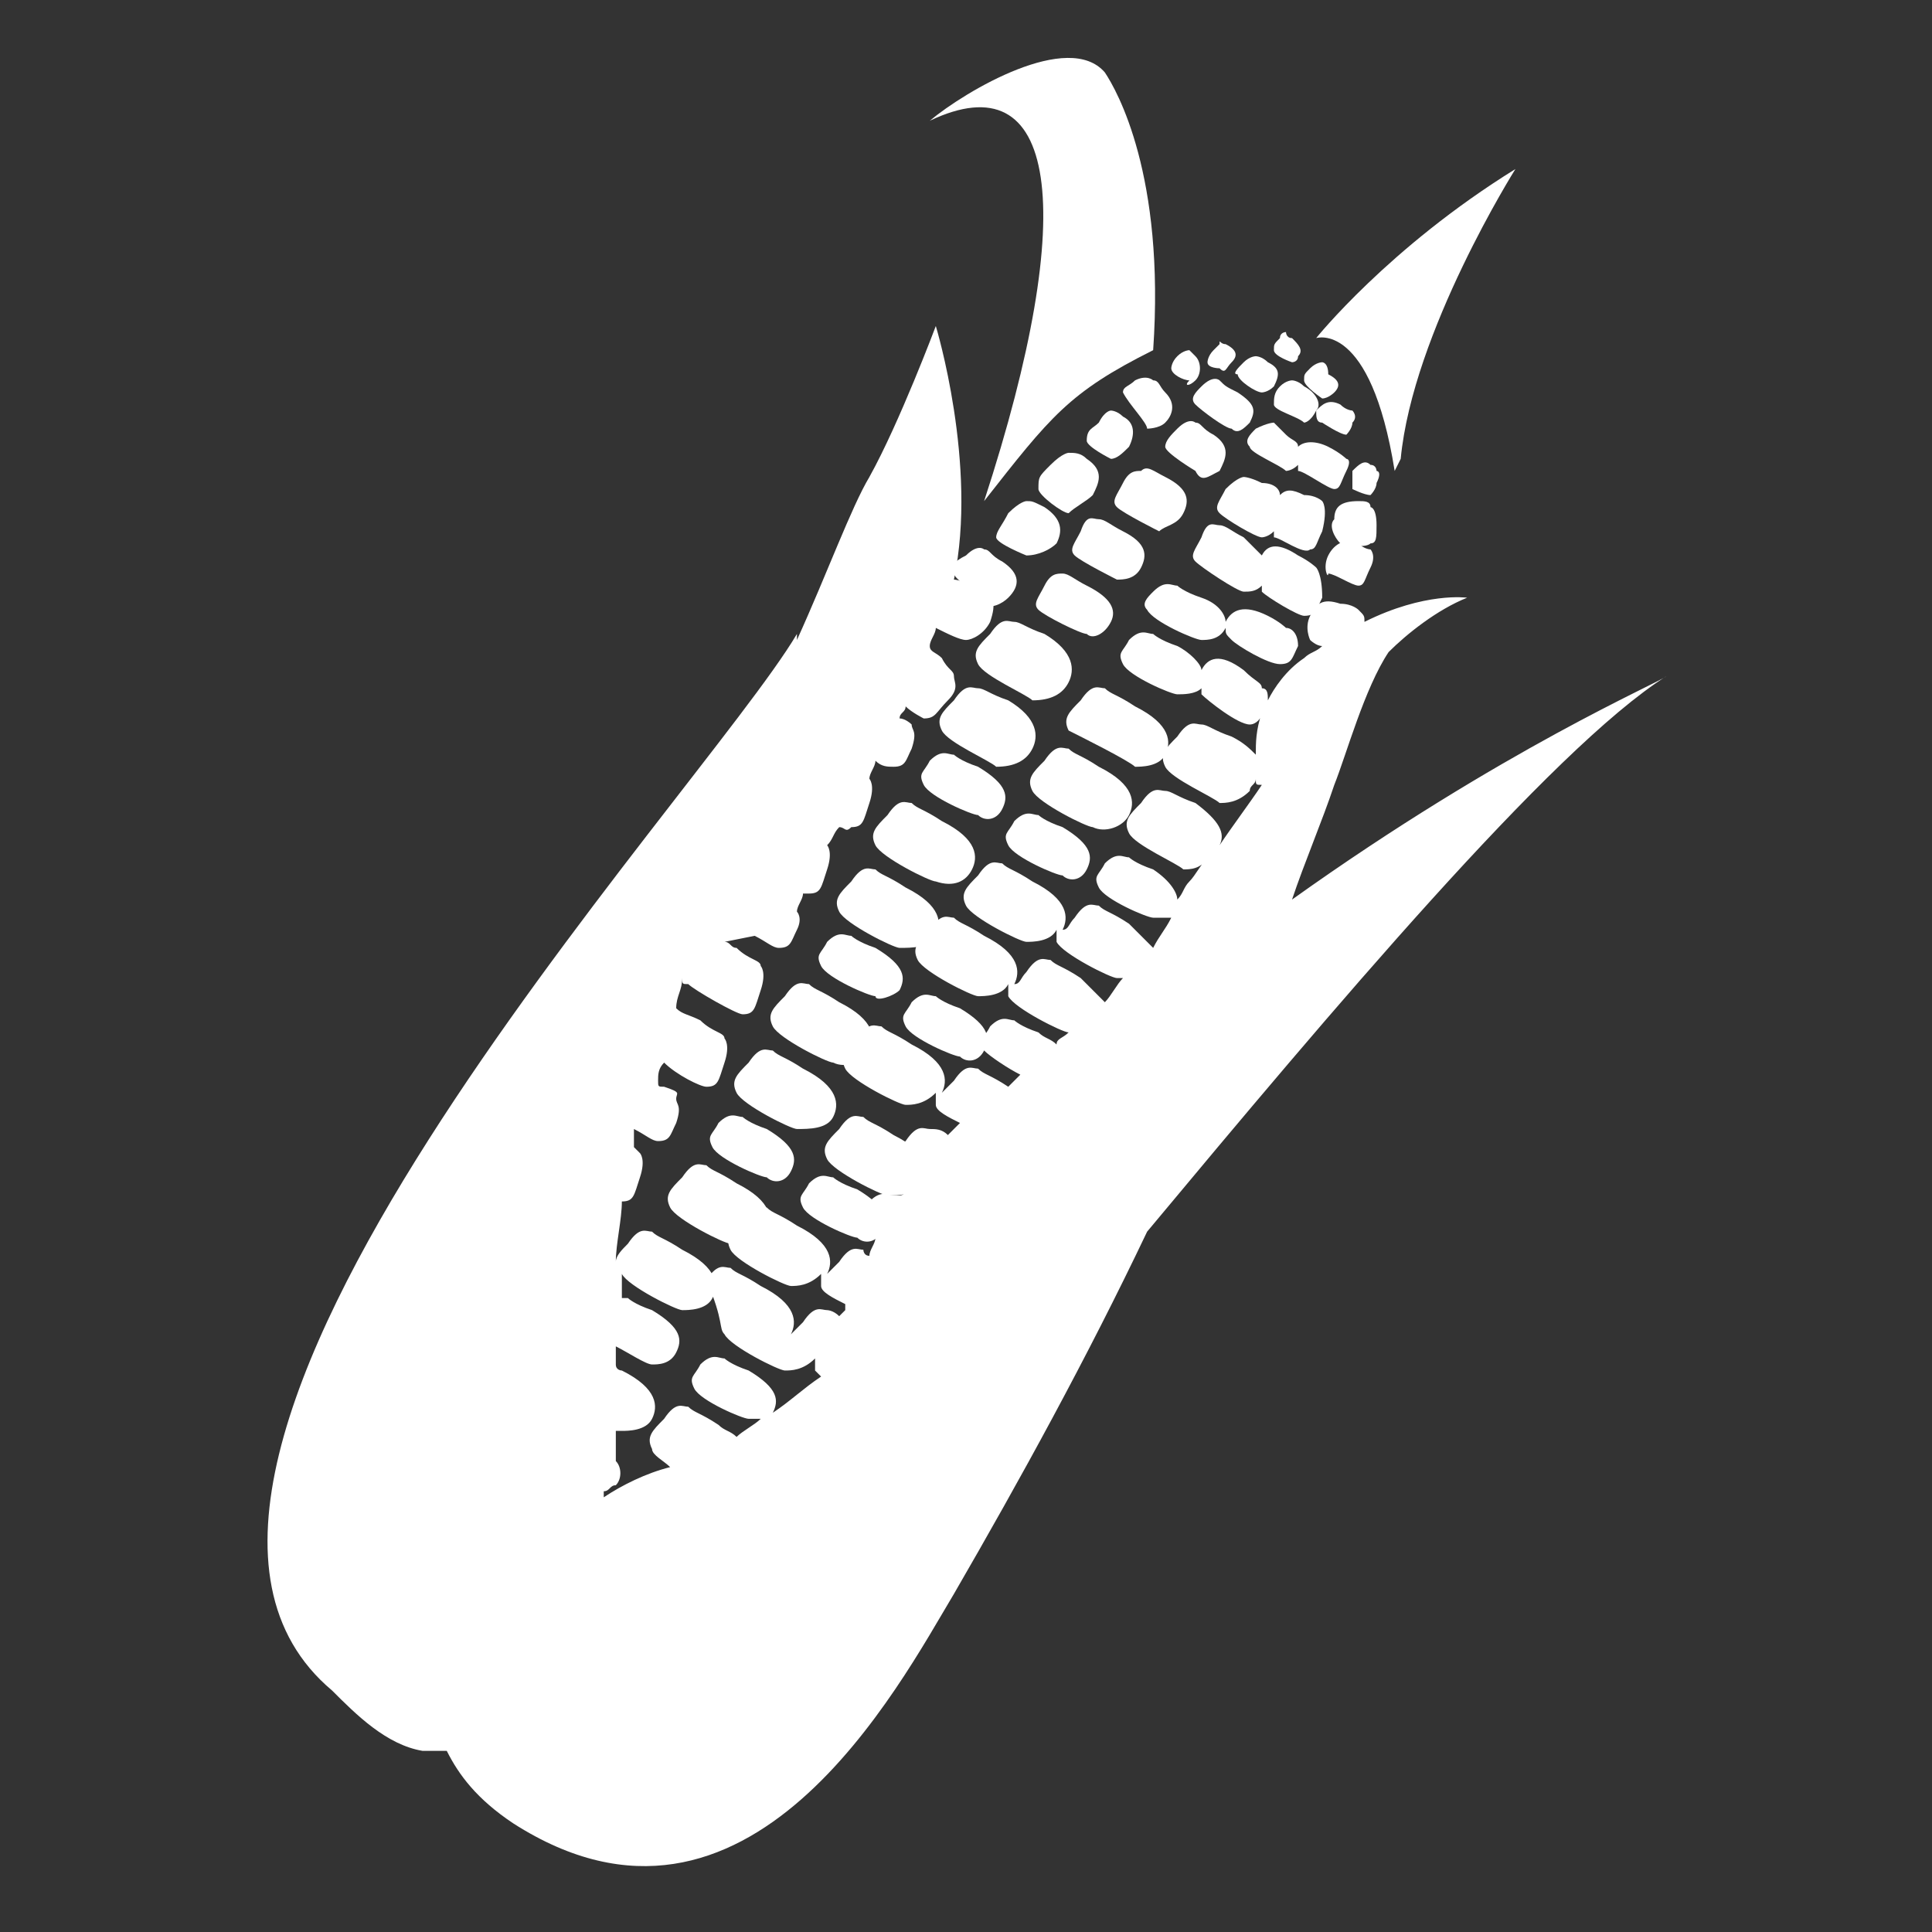 <?xml version="1.0" encoding="utf-8"?>
<!-- Generator: Adobe Illustrator 23.1.1, SVG Export Plug-In . SVG Version: 6.00 Build 0)  -->
<svg version="1.1" id="maize" xmlns="http://www.w3.org/2000/svg" xmlns:xlink="http://www.w3.org/1999/xlink" x="0px" y="0px"
	 viewBox="0 0 32 32" style="enable-background:new 0 0 32 32;" xml:space="preserve">
<rect x="0" y="0" width="32" height="32" fill="#333333" stroke="none"/>
<style type="text/css">
	.st0{fill:#FFFFFF;}
</style>
<g>
	<path class="st0" d="M16.3,8.3C17.9,3.4,17.5,1,15.4,2c0.6-0.5,2.3-1.5,2.9-0.8c0.2,0.3,1,1.7,0.8,4.6C17.7,6.5,17.4,6.9,16.3,8.3z
		"/>
	<path class="st0" d="M21.8,5.6c0,0,1.2-1.5,3.3-2.8c0,0-1.7,2.7-1.9,4.8l-0.1,0.2C22.7,5.3,21.8,5.6,21.8,5.6"/>
	<path class="st0" d="M16.7,9.9c0.2-0.2,0.2-0.4-0.1-0.6c-0.2-0.1-0.2-0.2-0.3-0.2c0,0-0.1-0.1-0.3,0.1c-0.2,0.1-0.3,0.2-0.2,0.3
		c0,0.1,0.5,0.4,0.5,0.5C16.4,10.1,16.6,10,16.7,9.9z"/>
	<path class="st0" d="M17.5,9c0.1-0.2,0.1-0.4-0.2-0.6c-0.2-0.1-0.2-0.1-0.3-0.1c0,0-0.1,0-0.3,0.2c-0.1,0.2-0.2,0.3-0.2,0.4
		c0,0.1,0.5,0.3,0.5,0.3C17.2,9.2,17.4,9.1,17.5,9z"/>
	<path class="st0" d="M18.1,8.2C18.2,8,18.3,7.8,18,7.6c-0.1-0.1-0.2-0.1-0.3-0.1c0,0-0.1,0-0.3,0.2c-0.2,0.2-0.2,0.2-0.2,0.4
		c0,0.1,0.4,0.4,0.5,0.4C17.8,8.4,18,8.3,18.1,8.2z"/>
	<path class="st0" d="M18.7,7.4c0.1-0.2,0.1-0.4-0.1-0.5c-0.1-0.1-0.2-0.1-0.2-0.1c0,0-0.1,0-0.2,0.2C18.1,7.1,18,7.1,18,7.3
		c0,0.1,0.4,0.3,0.4,0.3C18.5,7.6,18.6,7.5,18.7,7.4z"/>
	<path class="st0" d="M19.3,7c0.1-0.1,0.2-0.3,0-0.5c-0.1-0.1-0.1-0.2-0.2-0.2c0,0-0.1-0.1-0.3,0c-0.1,0.1-0.2,0.1-0.2,0.2
		C18.7,6.7,19,7,19,7.1C19,7.1,19.2,7.1,19.3,7z"/>
	<path class="st0" d="M19.8,6.3c0.1-0.1,0.1-0.3,0-0.4c-0.1-0.1-0.1-0.1-0.1-0.1c0,0-0.1,0-0.2,0.1c-0.1,0.1-0.1,0.2-0.1,0.2
		c0,0.1,0.2,0.2,0.3,0.2C19.6,6.4,19.7,6.4,19.8,6.3z"/>
	<path class="st0" d="M20.4,6c0.1-0.1,0.1-0.2-0.1-0.3c-0.1,0-0.1-0.1-0.1,0c0,0,0,0-0.1,0.1C20,5.9,20,6,20,6
		c0,0.1,0.2,0.1,0.2,0.1C20.3,6.2,20.3,6.1,20.4,6z"/>
	<path class="st0" d="M22,9.2c0.1-0.2,0.3-0.3,0.5-0.2c0.1,0.1,0.2,0.1,0.2,0.1c0,0,0.1,0.1,0,0.3c-0.1,0.2-0.1,0.3-0.2,0.3
		c-0.1,0-0.4-0.2-0.5-0.2C22,9.6,21.9,9.4,22,9.2z"/>
	<path class="st0" d="M22.1,8.6c0-0.2,0.1-0.3,0.4-0.3c0.1,0,0.2,0,0.2,0.1c0,0,0.1,0,0.1,0.3c0,0.2,0,0.3-0.1,0.3
		c-0.1,0.1-0.5,0-0.5,0C22.1,8.9,22,8.7,22.1,8.6z"/>
	<path class="st0" d="M22.4,7.8c0.1-0.1,0.2-0.2,0.3-0.1c0.1,0,0.1,0.1,0.1,0.1c0,0,0.1,0,0,0.2c0,0.1-0.1,0.2-0.1,0.2
		c-0.1,0-0.3-0.1-0.3-0.1C22.4,8,22.4,7.9,22.4,7.8z"/>
	<path class="st0" d="M17.1,12.4c0.1-0.2,0.1-0.5-0.4-0.8c-0.3-0.1-0.4-0.2-0.5-0.2c-0.1,0-0.2-0.1-0.4,0.2
		c-0.2,0.2-0.3,0.3-0.2,0.5c0.1,0.2,0.8,0.5,0.9,0.6C16.8,12.7,17,12.6,17.1,12.4z"/>
	<path class="st0" d="M17.7,11.3c0.1-0.2,0.1-0.5-0.4-0.8c-0.3-0.1-0.4-0.2-0.5-0.2c-0.1,0-0.2-0.1-0.4,0.2
		c-0.2,0.2-0.3,0.3-0.2,0.5c0.1,0.2,0.8,0.5,0.9,0.6C17.4,11.6,17.6,11.5,17.7,11.3z"/>
	<path class="st0" d="M18.4,10.3c0.1-0.2,0-0.4-0.4-0.6c-0.2-0.1-0.3-0.2-0.4-0.2c-0.1,0-0.2,0-0.3,0.2c-0.1,0.2-0.2,0.3-0.1,0.4
		c0.1,0.1,0.7,0.4,0.8,0.4C18.1,10.6,18.3,10.5,18.4,10.3z"/>
	<path class="st0" d="M18.9,9.4C19,9.2,19,9,18.6,8.8c-0.2-0.1-0.3-0.2-0.4-0.2c-0.1,0-0.2-0.1-0.3,0.2c-0.1,0.2-0.2,0.3-0.1,0.4
		c0.1,0.1,0.7,0.4,0.7,0.4C18.6,9.6,18.8,9.6,18.9,9.4z"/>
	<path class="st0" d="M19.6,8.5c0.1-0.2,0.1-0.4-0.3-0.6c-0.2-0.1-0.3-0.2-0.4-0.1c-0.1,0-0.2,0-0.3,0.2c-0.1,0.2-0.2,0.3-0.1,0.4
		c0.1,0.1,0.7,0.4,0.7,0.4C19.3,8.7,19.5,8.7,19.6,8.5z"/>
	<path class="st0" d="M20.2,7.8c0.1-0.2,0.2-0.4-0.1-0.6c-0.2-0.1-0.2-0.2-0.3-0.2c0,0-0.1-0.1-0.3,0.1c-0.1,0.1-0.2,0.2-0.2,0.3
		c0,0.1,0.5,0.4,0.5,0.4C19.9,8,20,7.9,20.2,7.8z"/>
	<path class="st0" d="M20.7,7c0.1-0.2,0.1-0.3-0.2-0.5c-0.2-0.1-0.2-0.1-0.3-0.2c0,0-0.1-0.1-0.3,0.1c-0.1,0.1-0.2,0.2-0.1,0.3
		c0.1,0.1,0.5,0.4,0.6,0.4C20.5,7.2,20.6,7.1,20.7,7z"/>
	<path class="st0" d="M21.1,6.4C21.2,6.2,21.2,6.1,21,6c-0.1-0.1-0.2-0.1-0.2-0.1c0,0-0.1,0-0.2,0.1c-0.1,0.1-0.2,0.2-0.1,0.2
		c0,0.1,0.3,0.3,0.4,0.3C20.9,6.5,21,6.5,21.1,6.4z"/>
	<path class="st0" d="M21.5,5.9c0.1-0.1,0-0.2-0.1-0.3c-0.1,0-0.1-0.1-0.1-0.1c0,0-0.1,0-0.1,0.1c-0.1,0.1-0.1,0.1-0.1,0.2
		c0,0.1,0.3,0.2,0.3,0.2C21.4,6,21.5,6,21.5,5.9z"/>
	<path class="st0" d="M21.8,6.8c0.1-0.1,0.2-0.2,0.4-0.1c0.1,0.1,0.2,0.1,0.2,0.1c0,0,0.1,0.1,0,0.2c0,0.1-0.1,0.2-0.1,0.2
		c-0.1,0-0.4-0.2-0.4-0.2C21.8,7,21.8,6.9,21.8,6.8z"/>
	<path class="st0" d="M18.7,13.5c0.1-0.2,0.1-0.5-0.5-0.8c-0.3-0.2-0.4-0.2-0.5-0.3c-0.1,0-0.2-0.1-0.4,0.2
		c-0.2,0.2-0.3,0.3-0.2,0.5c0.1,0.2,0.9,0.6,1,0.6C18.3,13.8,18.6,13.7,18.7,13.5z"/>
	<path class="st0" d="M21.3,10.4c0,0-0.1-0.1-0.3-0.2c-0.4-0.2-0.6-0.1-0.7,0.1c0-0.1-0.1-0.3-0.4-0.4c-0.3-0.1-0.4-0.2-0.4-0.2
		c-0.1,0-0.2-0.1-0.4,0.1C19,9.9,18.9,10,19,10.1c0.1,0.2,0.8,0.5,0.9,0.5c0.1,0,0.3,0,0.4-0.2c0,0.1,0,0.1,0.1,0.2
		c0.1,0.1,0.6,0.4,0.8,0.4c0.2,0,0.2-0.1,0.3-0.3C21.5,10.5,21.4,10.4,21.3,10.4z"/>
	<path class="st0" d="M21.8,9.4c0,0-0.1-0.1-0.3-0.2c-0.3-0.2-0.5-0.2-0.6,0c-0.1-0.1-0.2-0.2-0.3-0.3c-0.2-0.1-0.3-0.2-0.4-0.2
		c-0.1,0-0.2-0.1-0.3,0.2c-0.1,0.2-0.2,0.3-0.1,0.4c0.1,0.1,0.7,0.5,0.8,0.5c0.1,0,0.2,0,0.3-0.1c0,0,0,0,0,0.1
		c0.1,0.1,0.6,0.4,0.7,0.4c0.2,0,0.2-0.1,0.3-0.3C21.9,9.5,21.8,9.4,21.8,9.4z"/>
	<path class="st0" d="M21.9,8.3c0,0-0.1-0.1-0.3-0.1c-0.2-0.1-0.3-0.1-0.4,0c0-0.1-0.1-0.2-0.3-0.2c-0.2-0.1-0.3-0.1-0.3-0.1
		c0,0-0.1,0-0.3,0.2c-0.1,0.2-0.2,0.3-0.1,0.4c0.1,0.1,0.6,0.4,0.7,0.4c0,0,0.1,0,0.2-0.1c0,0,0,0.1,0,0.1c0.1,0,0.5,0.3,0.6,0.2
		c0.1,0,0.1-0.1,0.2-0.3C22,8.4,21.9,8.3,21.9,8.3z"/>
	<path class="st0" d="M22.3,7.6c0,0-0.1-0.1-0.3-0.2c-0.2-0.1-0.4-0.1-0.5,0c0-0.1-0.1-0.1-0.2-0.2C21.2,7.1,21.1,7,21.1,7
		c0,0-0.1,0-0.3,0.1c-0.1,0.1-0.2,0.2-0.1,0.3c0,0.1,0.5,0.3,0.6,0.4c0,0,0.1,0,0.2-0.1c0,0,0,0,0,0.1c0.1,0,0.5,0.3,0.6,0.3
		c0.1,0,0.1-0.1,0.2-0.3C22.4,7.6,22.3,7.6,22.3,7.6z"/>
	<path class="st0" d="M21.8,6.8c0.1-0.1,0-0.3-0.2-0.4c-0.1-0.1-0.2-0.1-0.2-0.1c0,0-0.1,0-0.2,0.1c-0.1,0.1-0.1,0.2-0.1,0.3
		c0,0.1,0.4,0.2,0.5,0.3C21.6,7,21.7,7,21.8,6.8z"/>
	<path class="st0" d="M22.1,6.5c0.1-0.1,0.1-0.2-0.1-0.3C22,6,21.9,6,21.9,6c0,0-0.1,0-0.2,0.1c-0.1,0.1-0.1,0.1-0.1,0.2
		c0,0.1,0.3,0.3,0.3,0.3C22,6.6,22.1,6.5,22.1,6.5z"/>
	<path class="st0" d="M15.5,15.5c0.1-0.2,0.1-0.5-0.5-0.8c-0.3-0.2-0.4-0.2-0.5-0.3c-0.1,0-0.2-0.1-0.4,0.2
		c-0.2,0.2-0.3,0.3-0.2,0.5c0.1,0.2,0.9,0.6,1,0.6C15.1,15.7,15.4,15.7,15.5,15.5z"/>
	<path class="st0" d="M16.1,14.4c0.1-0.2,0.1-0.5-0.5-0.8c-0.3-0.2-0.4-0.2-0.5-0.3c-0.1,0-0.2-0.1-0.4,0.2
		c-0.2,0.2-0.3,0.3-0.2,0.5c0.1,0.2,0.9,0.6,1,0.6C15.8,14.7,16,14.6,16.1,14.4z"/>
	<path class="st0" d="M16.6,13.4c0.1-0.2,0.1-0.4-0.4-0.7c-0.3-0.1-0.4-0.2-0.4-0.2c-0.1,0-0.2-0.1-0.4,0.1
		c-0.1,0.2-0.2,0.2-0.1,0.4c0.1,0.2,0.8,0.5,0.9,0.5C16.3,13.6,16.5,13.6,16.6,13.4z"/>
	<path class="st0" d="M18,14.4c0.1-0.2,0.1-0.4-0.4-0.7c-0.3-0.1-0.4-0.2-0.4-0.2c-0.1,0-0.2-0.1-0.4,0.1c-0.1,0.2-0.2,0.2-0.1,0.4
		c0.1,0.2,0.8,0.5,0.9,0.5C17.7,14.6,17.9,14.6,18,14.4z"/>
	<path class="st0" d="M13.8,18.5c0.1-0.2,0.1-0.5-0.5-0.8c-0.3-0.2-0.4-0.2-0.5-0.3c-0.1,0-0.2-0.1-0.4,0.2
		c-0.2,0.2-0.3,0.3-0.2,0.5c0.1,0.2,0.9,0.6,1,0.6C13.4,18.7,13.7,18.7,13.8,18.5z"/>
	<path class="st0" d="M14.4,17.4c0.1-0.2,0.1-0.5-0.5-0.8c-0.3-0.2-0.4-0.2-0.5-0.3c-0.1,0-0.2-0.1-0.4,0.2
		c-0.2,0.2-0.3,0.3-0.2,0.5c0.1,0.2,0.9,0.6,1,0.6C14,17.7,14.3,17.6,14.4,17.4z"/>
	<path class="st0" d="M14.9,16.4c0.1-0.2,0.1-0.4-0.4-0.7c-0.3-0.1-0.4-0.2-0.4-0.2c-0.1,0-0.2-0.1-0.4,0.1
		c-0.1,0.2-0.2,0.2-0.1,0.4c0.1,0.2,0.8,0.5,0.9,0.5C14.5,16.6,14.8,16.5,14.9,16.4z"/>
	<path class="st0" d="M15.3,19.6c0.1-0.2,0.1-0.5-0.5-0.8c-0.3-0.2-0.4-0.2-0.5-0.3c-0.1,0-0.2-0.1-0.4,0.2
		c-0.2,0.2-0.3,0.3-0.2,0.5c0.1,0.2,0.9,0.6,1,0.6C14.9,19.8,15.1,19.8,15.3,19.6z"/>
	<path class="st0" d="M16.3,17.4c0.1-0.2,0.1-0.4-0.4-0.7c-0.3-0.1-0.4-0.2-0.4-0.2c-0.1,0-0.2-0.1-0.4,0.1
		c-0.1,0.2-0.2,0.2-0.1,0.4c0.1,0.2,0.8,0.5,0.9,0.5C16,17.6,16.2,17.6,16.3,17.4z"/>
	<path class="st0" d="M12.7,20.4c0.1-0.2,0.1-0.5-0.5-0.8c-0.3-0.2-0.4-0.2-0.5-0.3c-0.1,0-0.2-0.1-0.4,0.2
		c-0.2,0.2-0.3,0.3-0.2,0.5c0.1,0.2,0.9,0.6,1,0.6C12.3,20.7,12.6,20.6,12.7,20.4z"/>
	<path class="st0" d="M13.1,19.4c0.1-0.2,0.1-0.4-0.4-0.7c-0.3-0.1-0.4-0.2-0.4-0.2c-0.1,0-0.2-0.1-0.4,0.1
		c-0.1,0.2-0.2,0.2-0.1,0.4c0.1,0.2,0.8,0.5,0.9,0.5C12.8,19.6,13,19.6,13.1,19.4z"/>
	<path class="st0" d="M14.6,20.4c0.1-0.2,0.1-0.4-0.4-0.7c-0.3-0.1-0.4-0.2-0.4-0.2c-0.1,0-0.2-0.1-0.4,0.1
		c-0.1,0.2-0.2,0.2-0.1,0.4c0.1,0.2,0.8,0.5,0.9,0.5C14.3,20.6,14.5,20.6,14.6,20.4z"/>
	<g>
		<path class="st0" d="M18.8,12.7c0.1,0,0.4,0,0.5-0.2c0.1-0.2,0.1-0.5-0.5-0.8c-0.3-0.2-0.4-0.2-0.5-0.3c-0.1,0-0.2-0.1-0.4,0.2
			c-0.2,0.2-0.3,0.3-0.2,0.5C17.9,12.2,18.7,12.6,18.8,12.7z"/>
		<path class="st0" d="M21.4,14.9c0.2-0.6,0.5-1.3,0.7-1.9c0.2-0.5,0.5-1.6,0.9-2.2c0.3-0.3,0.8-0.7,1.3-0.9c0,0-0.7-0.1-1.7,0.4
			c0-0.1,0-0.1-0.1-0.2c0,0-0.1-0.1-0.3-0.1c-0.3-0.1-0.4,0-0.5,0.2c-0.1,0.2,0,0.4,0,0.4c0,0,0.1,0.1,0.2,0.1
			c-0.1,0.1-0.2,0.1-0.3,0.2c-0.3,0.2-0.5,0.5-0.6,0.7c0-0.1,0-0.2-0.1-0.2c0-0.1-0.1-0.1-0.3-0.3c-0.4-0.3-0.6-0.2-0.7,0
			c0-0.1-0.2-0.3-0.4-0.4c-0.3-0.1-0.4-0.2-0.4-0.2c-0.1,0-0.2-0.1-0.4,0.1c-0.1,0.2-0.2,0.2-0.1,0.4c0.1,0.2,0.8,0.5,0.9,0.5
			c0.1,0,0.3,0,0.4-0.1c0,0.1,0,0.1,0,0.1c0.1,0.1,0.6,0.5,0.8,0.5c0.1,0,0.2-0.1,0.2-0.2c-0.1,0.3-0.1,0.5-0.1,0.7
			c-0.1-0.1-0.2-0.2-0.4-0.3c-0.3-0.1-0.4-0.2-0.5-0.2c-0.1,0-0.2-0.1-0.4,0.2c-0.2,0.2-0.3,0.3-0.2,0.5c0.1,0.2,0.8,0.5,0.9,0.6
			c0.1,0,0.3,0,0.5-0.2c0-0.1,0.1-0.1,0.1-0.2c0,0.1,0,0.1,0.1,0.1c-0.2,0.3-0.5,0.7-0.7,1c0.1-0.2,0-0.4-0.4-0.7
			c-0.3-0.1-0.4-0.2-0.5-0.2c-0.1,0-0.2-0.1-0.4,0.2c-0.2,0.2-0.3,0.3-0.2,0.5c0.1,0.2,0.8,0.5,0.9,0.6c0.1,0,0.3,0,0.4-0.2
			c-0.1,0.1-0.2,0.3-0.3,0.4c-0.1,0.1-0.1,0.2-0.2,0.3c0-0.1-0.1-0.3-0.4-0.5c-0.3-0.1-0.4-0.2-0.4-0.2c-0.1,0-0.2-0.1-0.4,0.1
			c-0.1,0.2-0.2,0.2-0.1,0.4c0.1,0.2,0.8,0.5,0.9,0.5c0.1,0,0.2,0,0.3,0c-0.1,0.2-0.2,0.3-0.3,0.5c-0.1-0.1-0.2-0.2-0.4-0.4
			c-0.3-0.2-0.4-0.2-0.5-0.3c-0.1,0-0.2-0.1-0.4,0.2c-0.1,0.1-0.1,0.2-0.2,0.2c0.1-0.2,0.1-0.5-0.5-0.8c-0.3-0.2-0.4-0.2-0.5-0.3
			c-0.1,0-0.2-0.1-0.4,0.2c-0.2,0.2-0.3,0.3-0.2,0.5c0.1,0.2,0.9,0.6,1,0.6c0.1,0,0.4,0,0.5-0.2c0,0.1,0,0.1,0,0.2
			c0.1,0.2,0.9,0.6,1,0.6c0,0,0.1,0,0.1,0c-0.1,0.1-0.2,0.3-0.3,0.4c-0.1-0.1-0.2-0.2-0.4-0.4c-0.3-0.2-0.4-0.2-0.5-0.3
			c-0.1,0-0.2-0.1-0.4,0.2c-0.1,0.1-0.1,0.2-0.2,0.2c0.1-0.2,0.1-0.5-0.5-0.8c-0.3-0.2-0.4-0.2-0.5-0.3c-0.1,0-0.2-0.1-0.4,0.2
			c-0.2,0.2-0.3,0.3-0.2,0.5c0.1,0.2,0.9,0.6,1,0.6c0.1,0,0.4,0,0.5-0.2c0,0.1,0,0.1,0,0.2c0.1,0.2,0.9,0.6,1,0.6
			c-0.1,0.1-0.2,0.1-0.2,0.2c-0.1-0.1-0.2-0.1-0.3-0.2c-0.3-0.1-0.4-0.2-0.4-0.2c-0.1,0-0.2-0.1-0.4,0.1c-0.1,0.2-0.2,0.2-0.1,0.4
			c0.1,0.1,0.4,0.3,0.6,0.4c-0.1,0.1-0.1,0.1-0.2,0.2c0,0,0,0,0,0c-0.3-0.2-0.4-0.2-0.5-0.3c-0.1,0-0.2-0.1-0.4,0.2
			c-0.1,0.1-0.1,0.1-0.2,0.2c0.1-0.2,0.1-0.5-0.5-0.8c-0.3-0.2-0.4-0.2-0.5-0.3c-0.1,0-0.2-0.1-0.4,0.2c-0.2,0.2-0.3,0.3-0.2,0.5
			c0.1,0.2,0.9,0.6,1,0.6c0.1,0,0.3,0,0.5-0.2c0,0.1,0,0.1,0,0.2c0,0.1,0.2,0.2,0.4,0.3c-0.1,0.1-0.2,0.2-0.2,0.2
			c-0.1-0.1-0.2-0.1-0.3-0.1c-0.1,0-0.2-0.1-0.4,0.2c-0.2,0.2-0.3,0.3-0.2,0.5c0,0.1,0.1,0.1,0.3,0.2c-0.1,0.1-0.1,0.2-0.2,0.2
			c0,0-0.1,0-0.1,0c-0.1,0-0.2-0.1-0.4,0.1c-0.1,0.2-0.2,0.2-0.1,0.4c0,0,0.1,0.1,0.2,0.2c0,0.1-0.1,0.2-0.1,0.3
			c-0.1,0-0.1-0.1-0.1-0.1c-0.1,0-0.2-0.1-0.4,0.2c-0.1,0.1-0.1,0.1-0.2,0.2c0.1-0.2,0.1-0.5-0.5-0.8c-0.3-0.2-0.4-0.2-0.5-0.3
			c-0.1,0-0.2-0.1-0.4,0.2c-0.2,0.2-0.3,0.3-0.2,0.5c0.1,0.2,0.9,0.6,1,0.6c0.1,0,0.3,0,0.5-0.2c0,0.1,0,0.1,0,0.2
			c0,0.1,0.2,0.2,0.4,0.3c0,0,0,0.1,0,0.1c0,0-0.1,0.1-0.1,0.1c-0.1-0.1-0.2-0.1-0.2-0.1c-0.1,0-0.2-0.1-0.4,0.2
			c-0.1,0.1-0.1,0.1-0.2,0.2c0.1-0.2,0.1-0.5-0.5-0.8c-0.3-0.2-0.4-0.2-0.5-0.3c-0.1,0-0.2-0.1-0.4,0.2C12,21.9,11.9,22,12,22.1
			c0.1,0.2,0.9,0.6,1,0.6c0.1,0,0.3,0,0.5-0.2c0,0.1,0,0.1,0,0.2c0,0,0.1,0.1,0.1,0.1c-0.3,0.2-0.5,0.4-0.8,0.6c0,0,0,0,0,0
			c0.1-0.2,0.1-0.4-0.4-0.7c-0.3-0.1-0.4-0.2-0.4-0.2c-0.1,0-0.2-0.1-0.4,0.1c-0.1,0.2-0.2,0.2-0.1,0.4c0.1,0.2,0.8,0.5,0.9,0.5
			c0,0,0.1,0,0.2,0c-0.1,0.1-0.3,0.2-0.4,0.3c-0.1-0.1-0.2-0.1-0.3-0.2c-0.3-0.2-0.4-0.2-0.5-0.3c-0.1,0-0.2-0.1-0.4,0.2
			c-0.2,0.2-0.3,0.3-0.2,0.5c0,0.1,0.2,0.2,0.3,0.3c-0.4,0.1-0.8,0.3-1.1,0.5c0,0,0-0.1,0-0.1c0.1,0,0.1-0.1,0.2-0.1
			c0.1-0.1,0.1-0.3,0-0.4c0-0.1,0-0.2,0-0.4c0,0,0-0.1,0-0.1c0,0,0.1,0,0.1,0c0.1,0,0.4,0,0.5-0.2c0.1-0.2,0.1-0.5-0.5-0.8
			c0,0-0.1,0-0.1-0.1c0-0.1,0-0.2,0-0.3c0.2,0.1,0.5,0.3,0.6,0.3c0.1,0,0.3,0,0.4-0.2c0.1-0.2,0.1-0.4-0.4-0.7
			c-0.3-0.1-0.4-0.2-0.4-0.2c0,0-0.1,0-0.1,0c0-0.2,0-0.4,0-0.5c0,0,0,0.1,0,0.1c0.1,0.2,0.9,0.6,1,0.6c0.1,0,0.4,0,0.5-0.2
			c0.1-0.2,0.1-0.5-0.5-0.8c-0.3-0.2-0.4-0.2-0.5-0.3c-0.1,0-0.2-0.1-0.4,0.2c-0.1,0.1-0.2,0.2-0.2,0.3c0-0.3,0.1-0.7,0.1-1
			c0.2,0,0.2-0.1,0.3-0.4c0.1-0.3,0-0.4,0-0.4c0,0-0.1-0.1-0.1-0.1c0-0.1,0-0.2,0-0.3c0.2,0.1,0.3,0.2,0.4,0.2
			c0.2,0,0.2-0.1,0.3-0.3c0.1-0.3,0-0.3,0-0.4S11.3,18.1,11,18c-0.1,0-0.1,0-0.1-0.1c0-0.1,0-0.2,0.1-0.3c0.2,0.2,0.6,0.4,0.7,0.4
			c0.2,0,0.2-0.1,0.3-0.4c0.1-0.3,0-0.4,0-0.4c0-0.1-0.2-0.1-0.4-0.3c-0.2-0.1-0.3-0.1-0.4-0.2c0-0.2,0.1-0.3,0.1-0.5
			c0,0.1,0,0.1,0.1,0.1c0.1,0.1,0.8,0.5,0.9,0.5c0.2,0,0.2-0.1,0.3-0.4c0.1-0.3,0-0.4,0-0.4c0-0.1-0.2-0.1-0.4-0.3
			c-0.1,0-0.1-0.1-0.2-0.1l0.5-0.1c0.2,0.1,0.3,0.2,0.4,0.2c0.2,0,0.2-0.1,0.3-0.3c0.1-0.2,0-0.3,0-0.3c0-0.1,0.1-0.2,0.1-0.3
			c0,0,0.1,0,0.1,0c0.2,0,0.2-0.1,0.3-0.4c0.1-0.3,0-0.4,0-0.4c0.1-0.1,0.1-0.2,0.2-0.3c0.1,0,0.1,0.1,0.2,0c0.2,0,0.2-0.1,0.3-0.4
			c0.1-0.3,0-0.4,0-0.4c0,0,0,0,0,0c0-0.1,0.1-0.2,0.1-0.3c0.1,0.1,0.2,0.1,0.3,0.1c0.2,0,0.2-0.1,0.3-0.3c0.1-0.3,0-0.3,0-0.4
			c0,0-0.1-0.1-0.2-0.1c0-0.1,0.1-0.1,0.1-0.2c0.1,0.1,0.3,0.2,0.3,0.2c0.2,0,0.2-0.1,0.4-0.3c0.2-0.2,0.1-0.3,0.1-0.4
			c0-0.1-0.1-0.1-0.2-0.3c-0.1-0.1-0.2-0.1-0.2-0.2c0-0.1,0.1-0.2,0.1-0.3c0.2,0.1,0.4,0.2,0.5,0.2c0.1,0,0.3-0.1,0.4-0.3
			c0.1-0.3,0.1-0.5-0.3-0.6c-0.2-0.1-0.3-0.1-0.3-0.1c0.4-1.9-0.3-4.2-0.3-4.2S14.9,7,14.4,7.9c-0.3,0.5-0.7,1.6-1.2,2.7
			c0,0,0,0,0-0.1c-1.6,2.7-12.1,13.8-7.7,17.5c0.4,0.4,0.9,0.9,1.5,1c0.1,0,0.3,0,0.4,0c0.2,0.4,0.5,0.8,1.1,1.2
			c3.9,2.5,6.4-2.3,7.3-3.8c1.1-1.9,2.2-3.9,3.2-6c3-3.6,6.7-8,8.6-9.2C27.5,11.3,24.9,12.4,21.4,14.9z"/>
	</g>
</g>
</svg>
